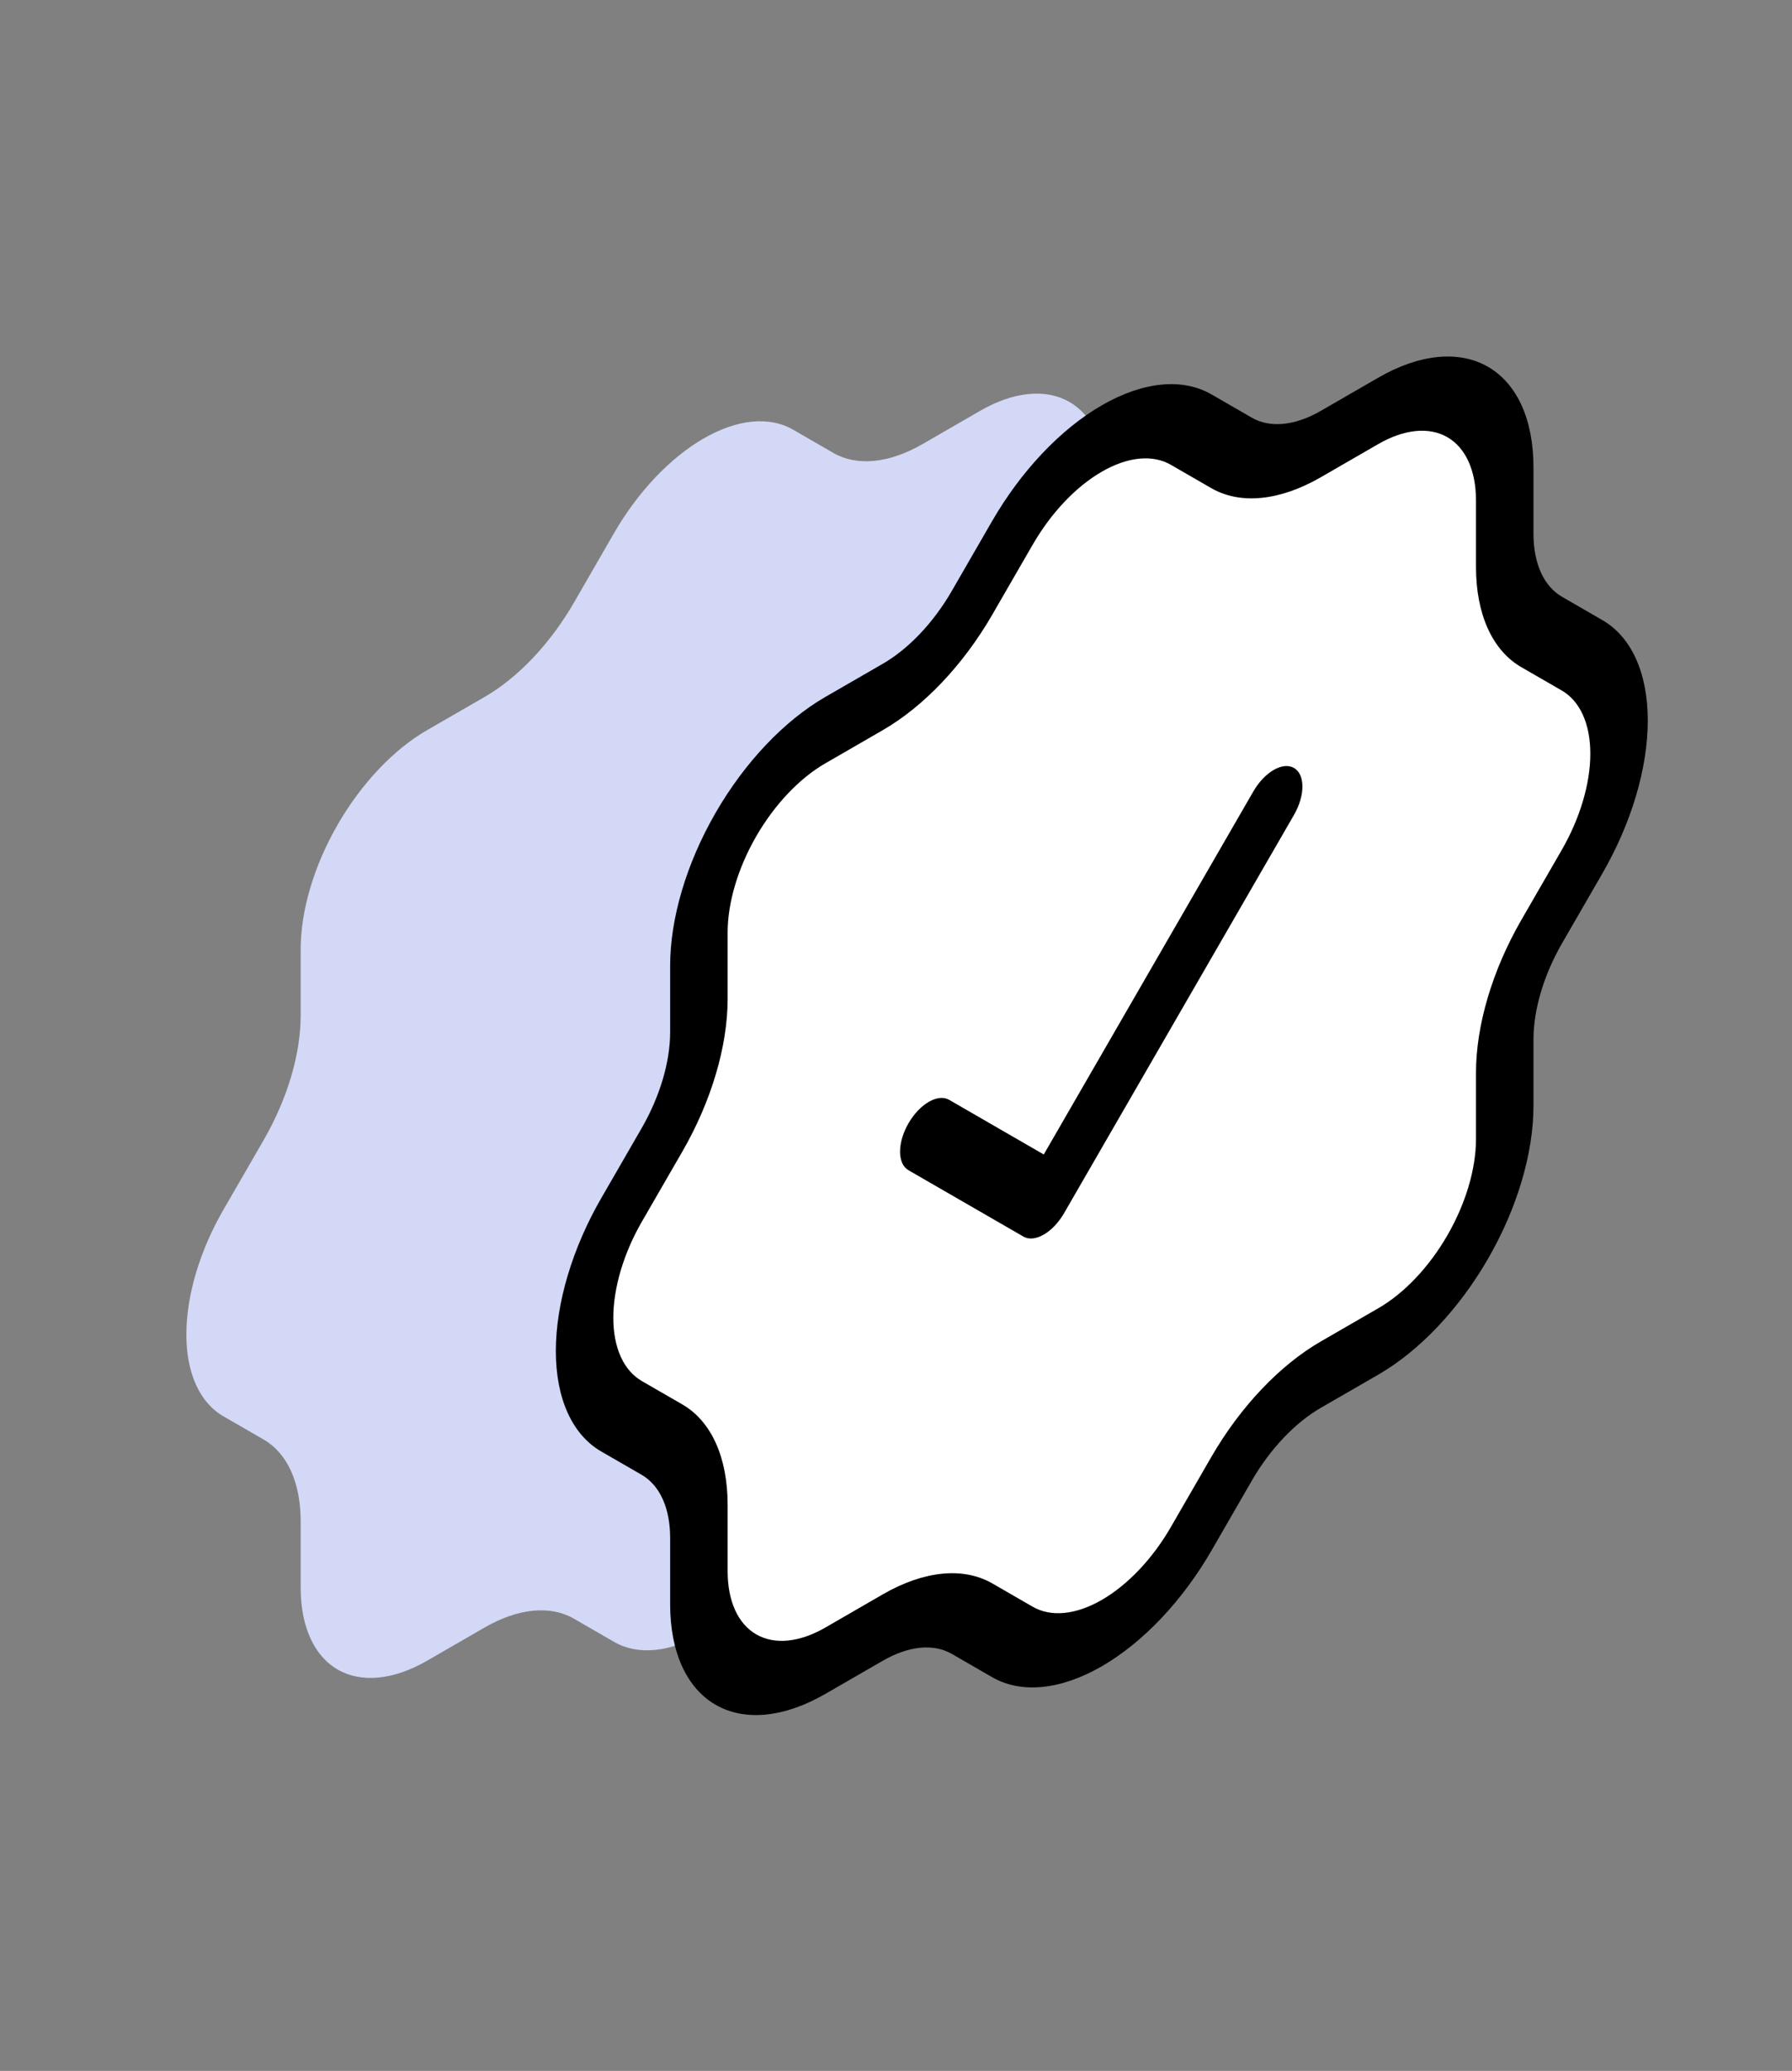 <svg width="90" height="104" viewBox="0 0 90 104" fill="none" xmlns="http://www.w3.org/2000/svg">
<rect x="0" y="0" width="90" height="104" fill="#808080" stroke="none"/>
<g clip-path="url(#clip0_1_7238)">
<path d="M15.101 47.666C15.101 45.721 15.77 43.47 16.961 41.407C18.152 39.344 19.767 37.639 21.451 36.666L24.338 35C26.015 34.031 27.624 32.335 28.813 30.283L30.833 26.783C31.424 25.757 32.125 24.808 32.898 23.991C33.671 23.173 34.5 22.504 35.337 22.021C36.174 21.537 37.002 21.25 37.775 21.175C38.548 21.1 39.25 21.238 39.84 21.583L41.861 22.75C43.05 23.43 44.661 23.267 46.335 22.3L49.222 20.633C50.906 19.661 52.522 19.501 53.713 20.188C54.904 20.876 55.573 22.355 55.573 24.3V27.633C55.573 29.567 56.237 31.043 57.42 31.733L59.441 32.9C60.035 33.239 60.506 33.777 60.827 34.484C61.148 35.191 61.314 36.052 61.314 37.019C61.314 37.985 61.148 39.038 60.827 40.115C60.506 41.194 60.035 42.276 59.441 43.3L57.42 46.8C56.238 48.855 55.574 51.096 55.573 53.033V56.367C55.573 58.311 54.904 60.563 53.713 62.626C52.522 64.689 50.906 66.394 49.222 67.367L46.335 69.033C44.658 70.002 43.05 71.698 41.861 73.75L39.84 77.25C39.25 78.276 38.548 79.225 37.775 80.042C37.002 80.859 36.174 81.529 35.337 82.012C34.5 82.496 33.671 82.783 32.898 82.858C32.125 82.933 31.424 82.794 30.833 82.45L28.813 81.283C27.624 80.604 26.015 80.766 24.338 81.733L21.451 83.4C19.767 84.372 18.152 84.532 16.961 83.845C15.77 83.157 15.101 81.678 15.101 79.733V76.4C15.1 74.464 14.435 72.99 13.253 72.3L11.232 71.133C10.639 70.794 10.168 70.256 9.846 69.549C9.525 68.842 9.36 67.981 9.36 67.014C9.36 66.048 9.525 64.995 9.846 63.917C10.168 62.84 10.639 61.757 11.232 60.733L13.253 57.233C14.435 55.177 15.1 52.937 15.101 51V47.666Z" fill="#D2D8F6"/>
</g>
<g clip-path="url(#clip1_1_7238)">
<path d="M35.101 47.666C35.101 45.721 35.77 43.47 36.961 41.407C38.152 39.344 39.767 37.639 41.452 36.666L44.338 35C46.015 34.031 47.624 32.335 48.813 30.283L50.833 26.783C51.424 25.757 52.125 24.808 52.898 23.991C53.671 23.173 54.5 22.504 55.337 22.021C56.174 21.537 57.002 21.25 57.775 21.175C58.548 21.1 59.25 21.238 59.84 21.583L61.861 22.75C63.05 23.43 64.661 23.267 66.335 22.3L69.222 20.633C70.906 19.661 72.522 19.501 73.713 20.188C74.904 20.876 75.573 22.355 75.573 24.3V27.633C75.573 29.567 76.237 31.043 77.42 31.733L79.441 32.9C80.035 33.239 80.506 33.777 80.827 34.484C81.148 35.191 81.314 36.052 81.314 37.019C81.314 37.985 81.148 39.038 80.827 40.115C80.506 41.194 80.035 42.276 79.441 43.3L77.42 46.8C76.238 48.855 75.574 51.096 75.573 53.033V56.367C75.573 58.311 74.904 60.563 73.713 62.626C72.522 64.689 70.906 66.394 69.222 67.367L66.335 69.033C64.658 70.002 63.05 71.698 61.861 73.75L59.84 77.25C59.25 78.276 58.548 79.225 57.775 80.042C57.002 80.859 56.174 81.529 55.337 82.012C54.5 82.496 53.671 82.783 52.898 82.858C52.125 82.933 51.424 82.794 50.833 82.45L48.813 81.283C47.624 80.604 46.015 80.766 44.338 81.733L41.452 83.4C39.767 84.372 38.152 84.532 36.961 83.845C35.77 83.157 35.101 81.678 35.101 79.733V76.4C35.1 74.464 34.435 72.99 33.253 72.3L31.232 71.133C30.639 70.794 30.168 70.256 29.846 69.549C29.525 68.842 29.36 67.981 29.36 67.014C29.36 66.048 29.525 64.995 29.846 63.917C30.168 62.84 30.639 61.757 31.232 60.733L33.253 57.233C34.435 55.177 35.1 52.937 35.101 51V47.666Z" fill="white"/>
</g>
<g clip-path="url(#clip2_1_7238)">
<path fill-rule="evenodd" clip-rule="evenodd" d="M55.337 23.688C54.69 24.061 54.05 24.578 53.452 25.21C52.855 25.842 52.313 26.575 51.857 27.368L51.854 27.373L49.833 30.873L49.831 30.878C48.371 33.396 46.397 35.477 44.339 36.666L44.338 36.667L41.452 38.334C40.15 39.085 38.902 40.403 37.981 41.997C37.061 43.591 36.544 45.331 36.544 46.834V50.167V50.168C36.543 52.545 35.728 55.295 34.277 57.818L34.274 57.823L32.253 61.323L32.25 61.328C31.791 62.119 31.428 62.955 31.179 63.788C30.931 64.621 30.803 65.434 30.803 66.181C30.803 66.928 30.931 67.594 31.179 68.14C31.428 68.686 31.791 69.102 32.25 69.364L32.253 69.366L34.274 70.532L34.277 70.534C35.728 71.381 36.543 73.19 36.544 75.566V75.567V78.9C36.544 80.403 37.061 81.546 37.981 82.077C38.902 82.609 40.15 82.485 41.452 81.734L44.338 80.067L44.339 80.066C46.397 78.879 48.371 78.681 49.831 79.514L49.833 79.516L51.854 80.682L51.857 80.684C52.313 80.95 52.855 81.058 53.452 80.999C54.05 80.941 54.69 80.719 55.337 80.346C55.983 79.972 56.624 79.455 57.221 78.824C57.818 78.192 58.361 77.459 58.817 76.666L58.819 76.661L60.84 73.161L60.843 73.156C62.302 70.638 64.276 68.557 66.335 67.367L66.335 67.367L69.222 65.7C70.524 64.949 71.772 63.631 72.692 62.037C73.612 60.443 74.129 58.703 74.129 57.2V53.867V53.866C74.131 51.489 74.946 48.739 76.397 46.216L76.4 46.211L78.421 42.711L78.423 42.706C78.882 41.914 79.246 41.078 79.494 40.245C79.743 39.412 79.871 38.599 79.871 37.852C79.871 37.105 79.743 36.44 79.494 35.894C79.246 35.347 78.882 34.931 78.423 34.669L78.421 34.668L76.4 33.501L76.397 33.5C74.945 32.653 74.129 30.841 74.129 28.467V25.133C74.129 23.631 73.612 22.488 72.692 21.956C71.772 21.425 70.524 21.549 69.222 22.3L66.335 23.967C64.279 25.154 62.303 25.354 60.843 24.519L60.84 24.518L58.819 23.351L58.817 23.35C58.361 23.083 57.818 22.976 57.221 23.034C56.624 23.092 55.983 23.314 55.337 23.688ZM52.344 22.772C53.292 21.769 54.309 20.947 55.337 20.354C56.364 19.761 57.381 19.409 58.33 19.316C59.277 19.224 60.138 19.394 60.862 19.817C60.863 19.817 60.863 19.817 60.864 19.817L62.879 20.981C62.879 20.981 62.88 20.981 62.88 20.981C63.798 21.506 65.043 21.38 66.335 20.633L69.222 18.967C71.289 17.773 73.272 17.577 74.733 18.421C76.195 19.265 77.016 21.08 77.016 23.467V26.8C77.016 28.293 77.529 29.433 78.443 29.967C78.443 29.967 78.443 29.967 78.444 29.967L80.459 31.131C80.459 31.131 80.46 31.131 80.46 31.132C81.188 31.547 81.766 32.208 82.16 33.075C82.554 33.942 82.757 34.999 82.757 36.185C82.757 37.372 82.554 38.663 82.16 39.986C81.766 41.308 81.188 42.635 80.461 43.891C80.46 43.892 80.46 43.893 80.459 43.894L78.444 47.384C78.443 47.385 78.443 47.386 78.442 47.387C77.53 48.975 77.017 50.705 77.016 52.201V55.533C77.016 57.92 76.195 60.684 74.733 63.215C73.272 65.747 71.289 67.84 69.222 69.034L66.336 70.7C65.041 71.448 63.799 72.757 62.88 74.341C62.88 74.343 62.879 74.343 62.879 74.344L60.864 77.834C60.863 77.835 60.862 77.837 60.862 77.838C60.138 79.096 59.277 80.259 58.33 81.261C57.381 82.264 56.364 83.086 55.337 83.679C54.309 84.272 53.292 84.625 52.344 84.717C51.396 84.809 50.535 84.639 49.812 84.217C49.811 84.217 49.81 84.216 49.81 84.216L47.795 83.053C47.794 83.053 47.794 83.052 47.794 83.052C46.875 82.528 45.633 82.654 44.337 83.401L41.452 85.067C39.384 86.26 37.402 86.457 35.94 85.613C34.478 84.769 33.657 82.954 33.657 80.567L33.657 77.234C33.657 77.234 33.657 77.234 33.657 77.234C33.657 77.234 33.657 77.234 33.657 77.234C33.656 75.739 33.144 74.601 32.231 74.067C32.23 74.067 32.23 74.067 32.23 74.066L30.215 72.903C30.214 72.903 30.214 72.902 30.213 72.902C29.485 72.486 28.908 71.826 28.514 70.959C28.119 70.091 27.916 69.034 27.916 67.848C27.916 66.662 28.119 65.37 28.514 64.047C28.908 62.725 29.485 61.398 30.213 60.142C30.213 60.141 30.214 60.14 30.215 60.139L32.23 56.649C32.23 56.648 32.231 56.648 32.231 56.647C33.144 55.059 33.656 53.329 33.657 51.833C33.657 51.833 33.657 51.833 33.657 51.833C33.657 51.833 33.657 51.833 33.657 51.833L33.657 48.5C33.657 46.113 34.478 43.35 35.94 40.818C37.402 38.286 39.384 36.194 41.452 35L44.337 33.334C44.338 33.334 44.338 33.334 44.338 33.334C44.338 33.334 44.338 33.334 44.338 33.334C45.633 32.585 46.875 31.276 47.794 29.692C47.794 29.691 47.794 29.69 47.795 29.689L49.81 26.199C49.81 26.198 49.811 26.197 49.812 26.196C50.536 24.938 51.396 23.774 52.344 22.772ZM64.989 38.566C65.552 38.891 65.552 39.946 64.989 40.923L53.442 60.923C52.878 61.899 51.964 62.427 51.401 62.101L45.627 58.768C45.063 58.443 45.063 57.387 45.627 56.411C46.191 55.435 47.105 54.907 47.668 55.232L52.421 57.977L62.948 39.744C63.511 38.768 64.425 38.24 64.989 38.566Z" fill="black"/>
</g>
<defs>
<clipPath id="clip0_1_7238">
<rect width="80" height="80" fill="white" transform="matrix(0.866 -0.5 0 1 0.667 32)"/>
</clipPath>
<clipPath id="clip1_1_7238">
<rect width="80" height="80" fill="white" transform="matrix(0.866 -0.5 0 1 20.667 32)"/>
</clipPath>
<clipPath id="clip2_1_7238">
<rect width="80" height="80" fill="white" transform="matrix(0.866 -0.5 0 1 20.667 32)"/>
</clipPath>
</defs>
</svg>
